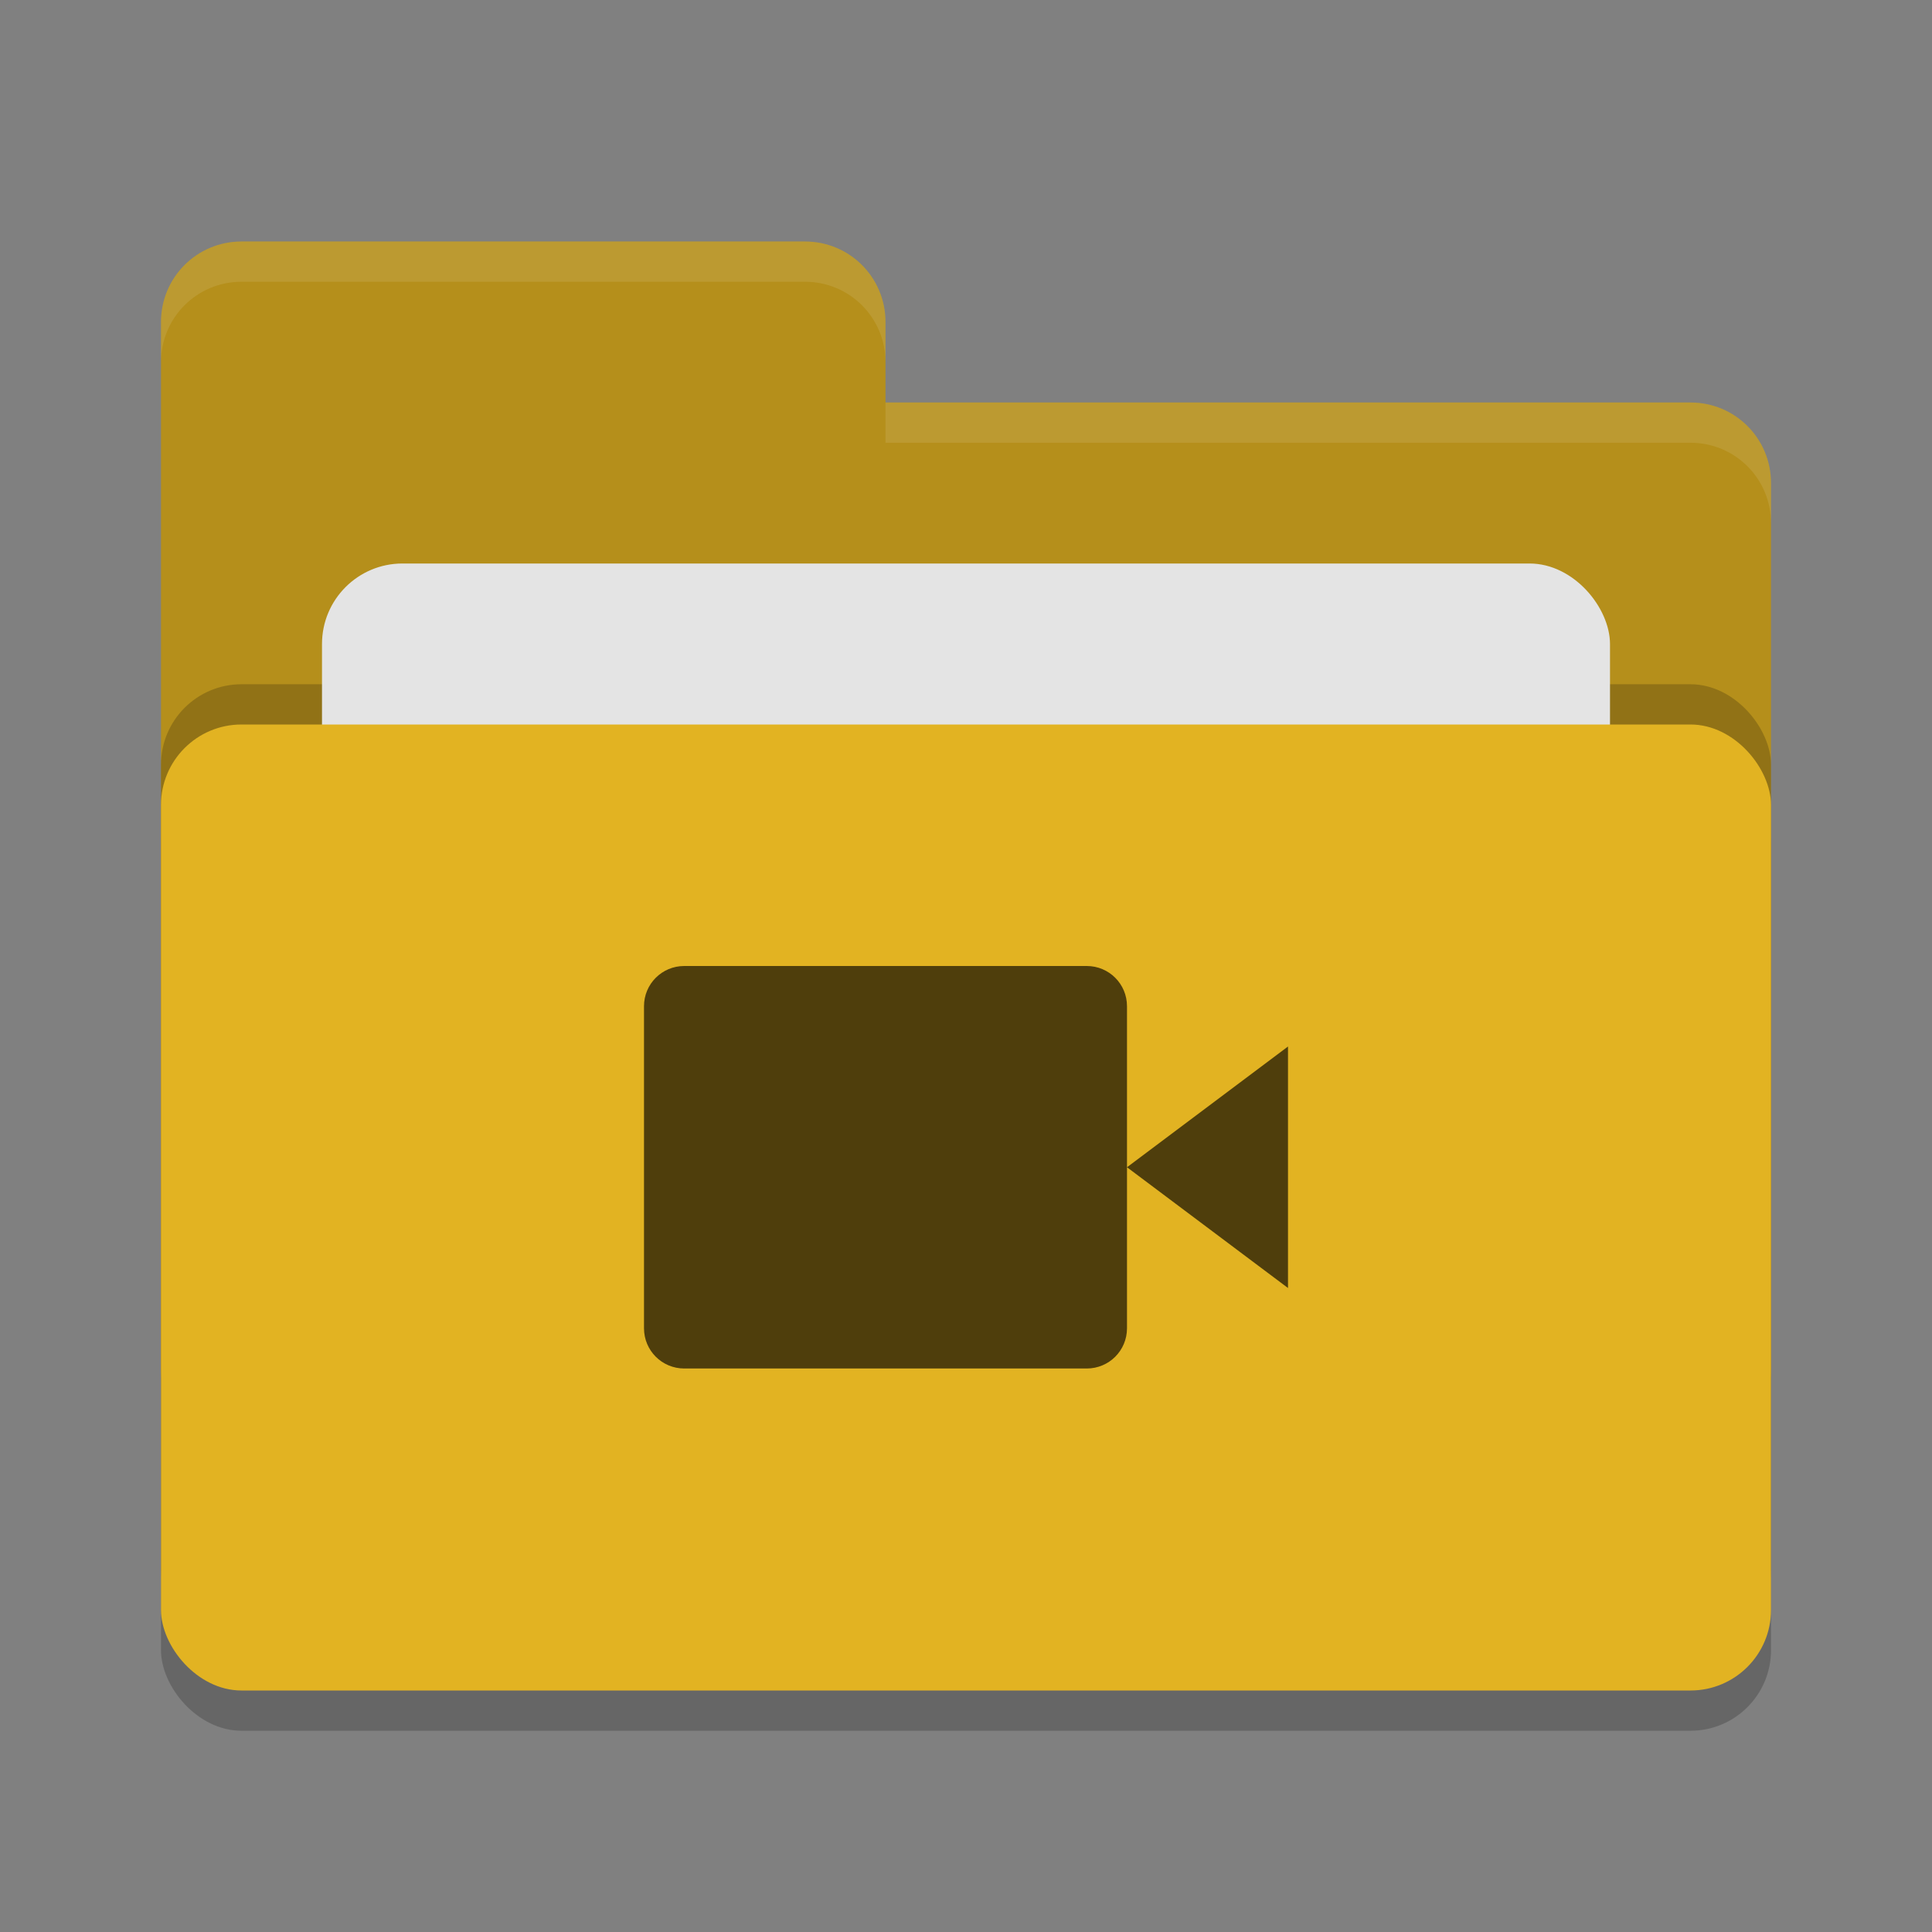 <svg height="24" width="24" xmlns="http://www.w3.org/2000/svg"><rect width="100%" height="100%" fill="#808080" stroke="none"/><rect height="12" opacity=".2" rx="1" width="20" x="2" y="9.5"/><path d="m2 17c0 .554.446 1 1 1h18c .554 0 1-.446 1-1v-11c0-.554-.446-1-1-1h-10v-1c0-.554-.446-1-1-1h-7c-.554 0-1 .446-1 1" fill="#b58f1b"/><rect height="12" opacity=".2" rx="1" width="20" x="2" y="8.5"/><rect fill="#e4e4e4" height="8" rx="1" width="16" x="4" y="7"/><rect fill="#e2b322" height="12" rx="1" width="20" x="2" y="9"/><path d="m3 3c-.554 0-1 .446-1 1v .5c0-.554.446-1 1-1h7c .554 0 1 .446 1 1v-.5c0-.554-.446-1-1-1zm8 2v .5h10c .554 0 1 .446 1 1v-.5c0-.554-.446-1-1-1z" fill="#fff" opacity=".1"/><path d="m8.5 12c-.277 0-.5.223-.5.5v4c0 .277.223.5.5.5h5c .277 0 .5-.223.5-.5v-2-2c0-.277-.223-.5-.5-.5zm5.5 2.5 2 1.5v-3z" fill="#4f3e0c"/></svg>